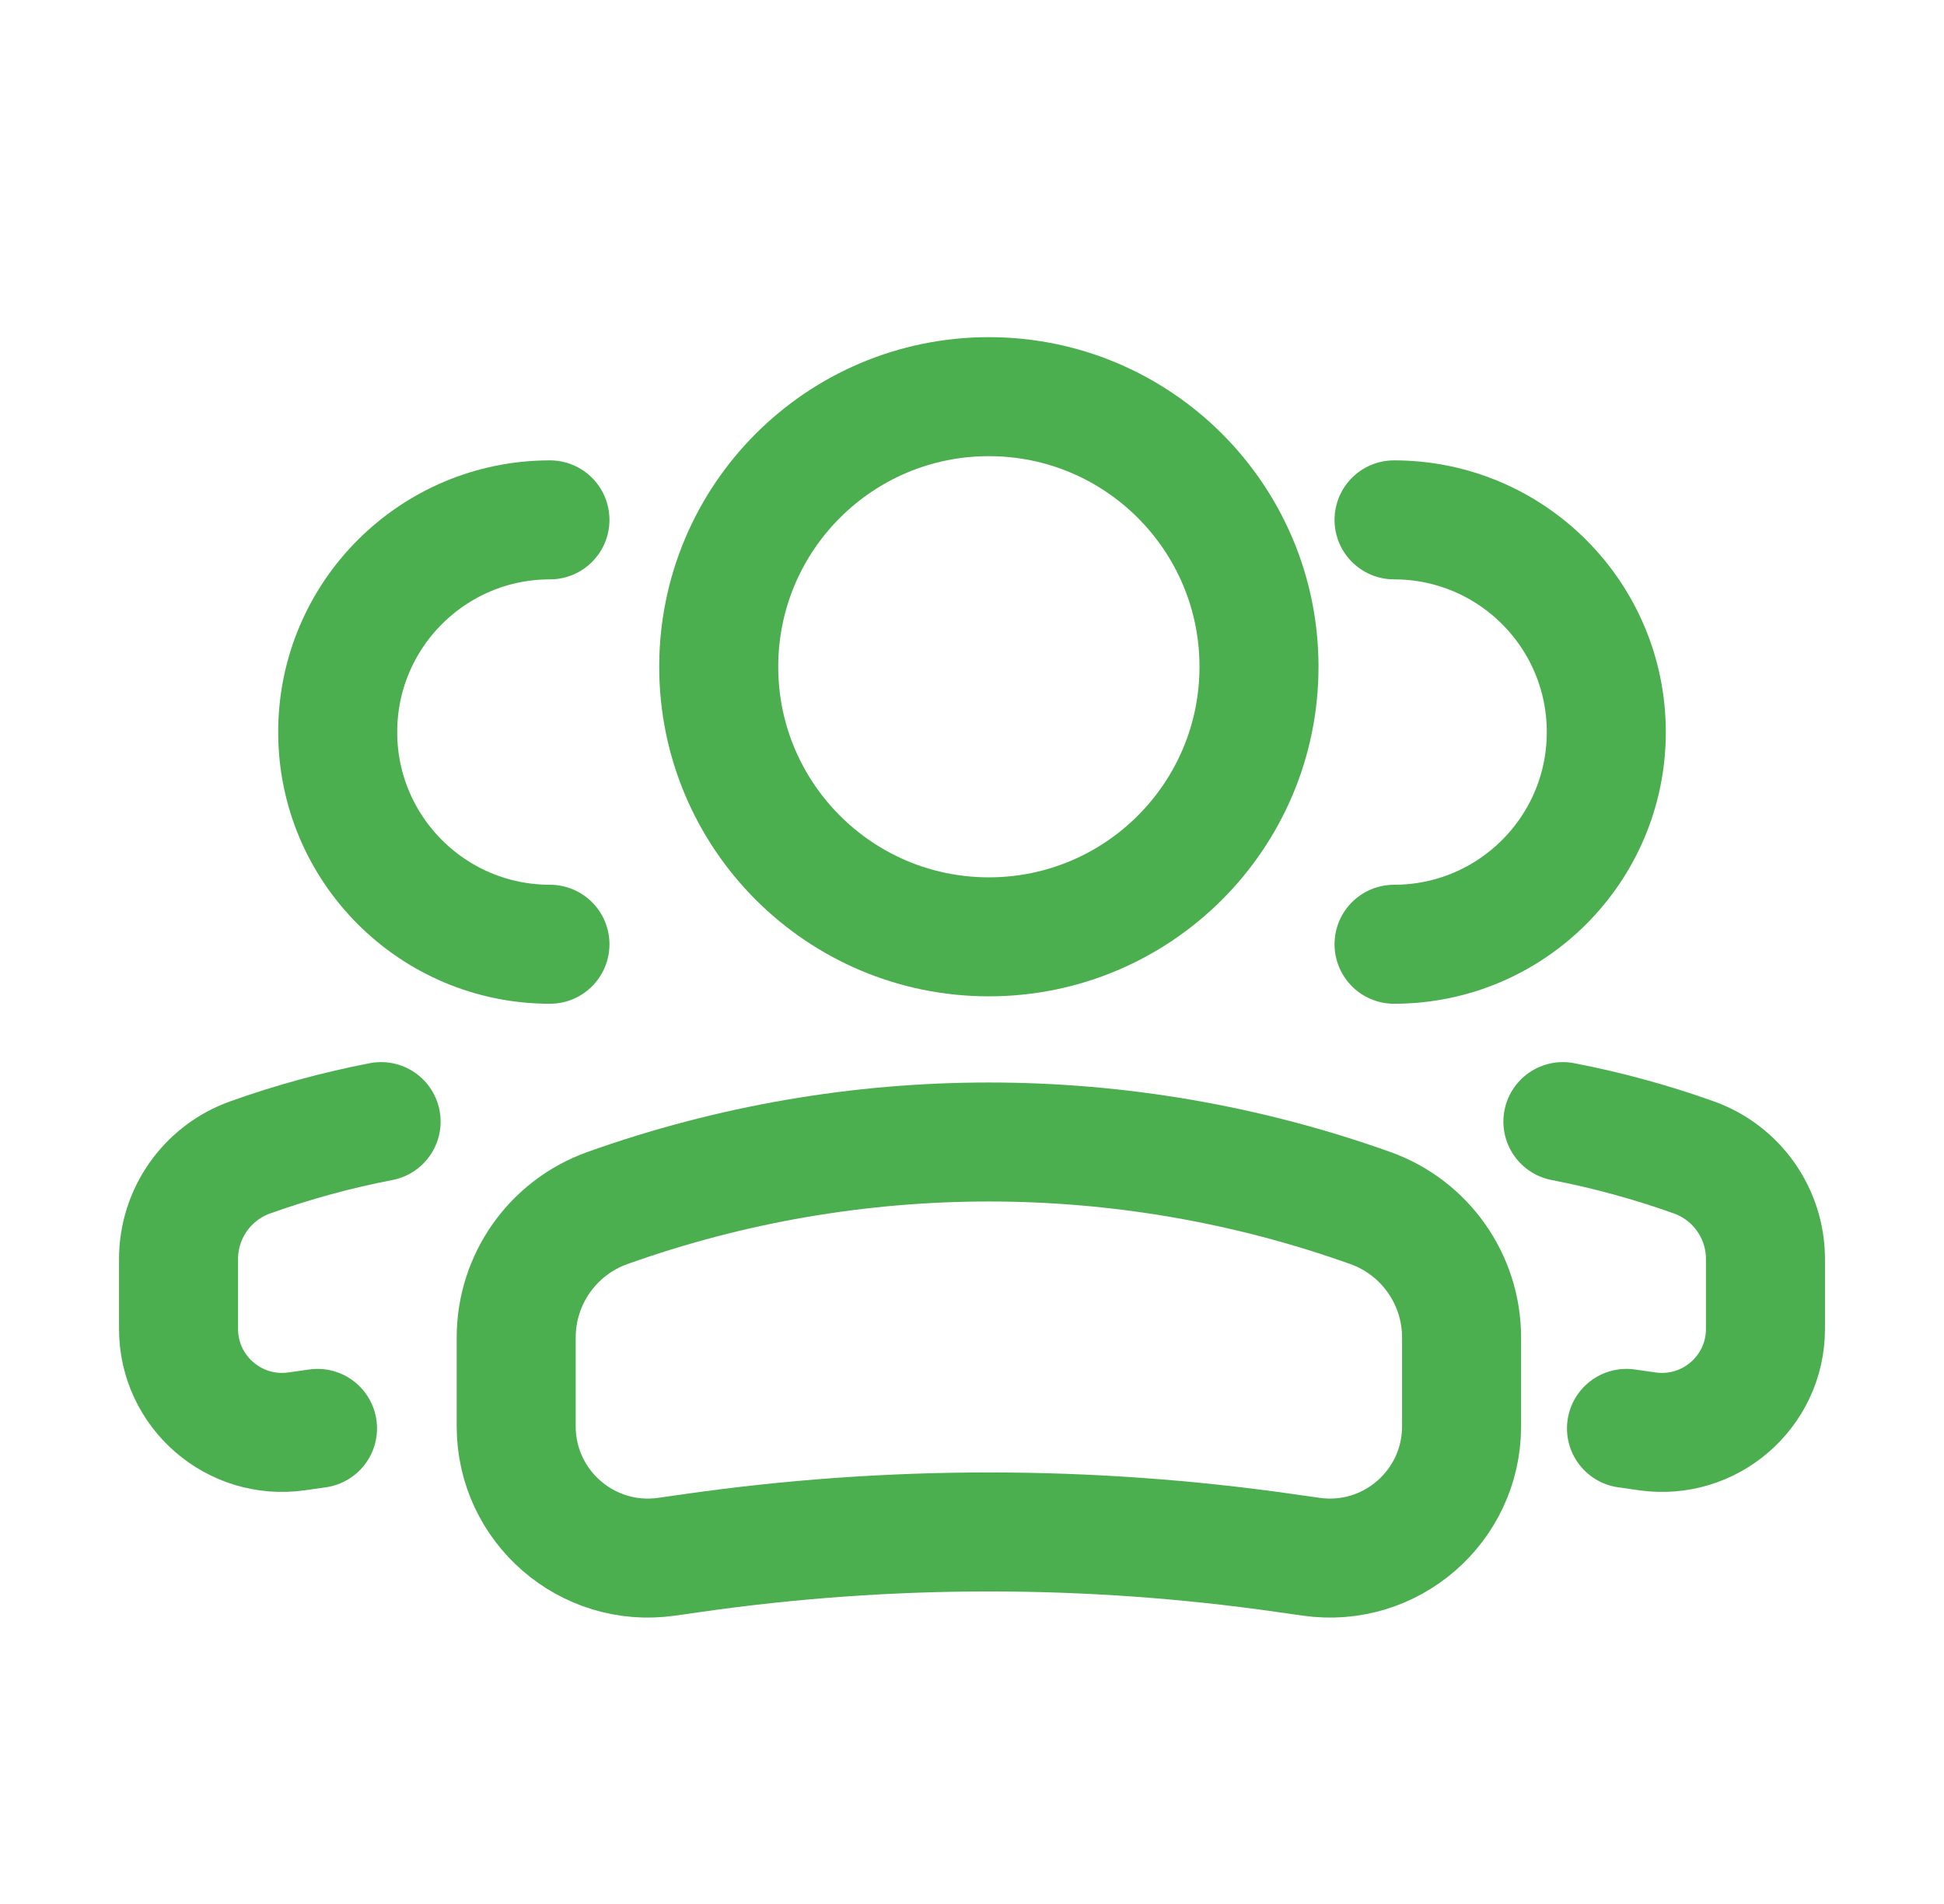 <svg width="49" height="48" viewBox="0 0 49 48" fill="none" xmlns="http://www.w3.org/2000/svg">
<circle cx="6.809" cy="6.809" r="6.809" transform="matrix(-1 0 0 1 31.734 10)" stroke="#4CAF4F" stroke-width="3"/>
<path d="M13.011 33.719C13.011 32.254 13.931 30.948 15.31 30.455V30.455C21.528 28.235 28.323 28.235 34.541 30.455V30.455C35.92 30.948 36.84 32.254 36.84 33.719V35.958C36.84 37.979 35.05 39.532 33.05 39.246L32.382 39.151C27.436 38.444 22.415 38.444 17.469 39.151L16.802 39.246C14.801 39.532 13.011 37.979 13.011 35.958V33.719Z" stroke="#4CAF4F" stroke-width="3"/>
<path d="M35.138 23.805C38.093 23.805 40.488 21.41 40.488 18.456C40.488 15.501 38.093 13.106 35.138 13.106" stroke="#4CAF4F" stroke-width="3" stroke-linecap="round"/>
<path d="M40.997 36.01L41.521 36.085C43.093 36.309 44.5 35.09 44.5 33.502V31.742C44.5 30.591 43.777 29.565 42.693 29.178C41.612 28.792 40.509 28.491 39.394 28.276" stroke="#4CAF4F" stroke-width="3" stroke-linecap="round"/>
<path d="M13.862 23.805C10.907 23.805 8.512 21.41 8.512 18.456C8.512 15.501 10.907 13.106 13.862 13.106" stroke="#4CAF4F" stroke-width="3" stroke-linecap="round"/>
<path d="M8.003 36.01L7.479 36.085C5.907 36.309 4.5 35.09 4.5 33.502V31.742C4.5 30.591 5.223 29.565 6.307 29.178C7.388 28.792 8.491 28.491 9.606 28.276" stroke="#4CAF4F" stroke-width="3" stroke-linecap="round"/>
</svg>
